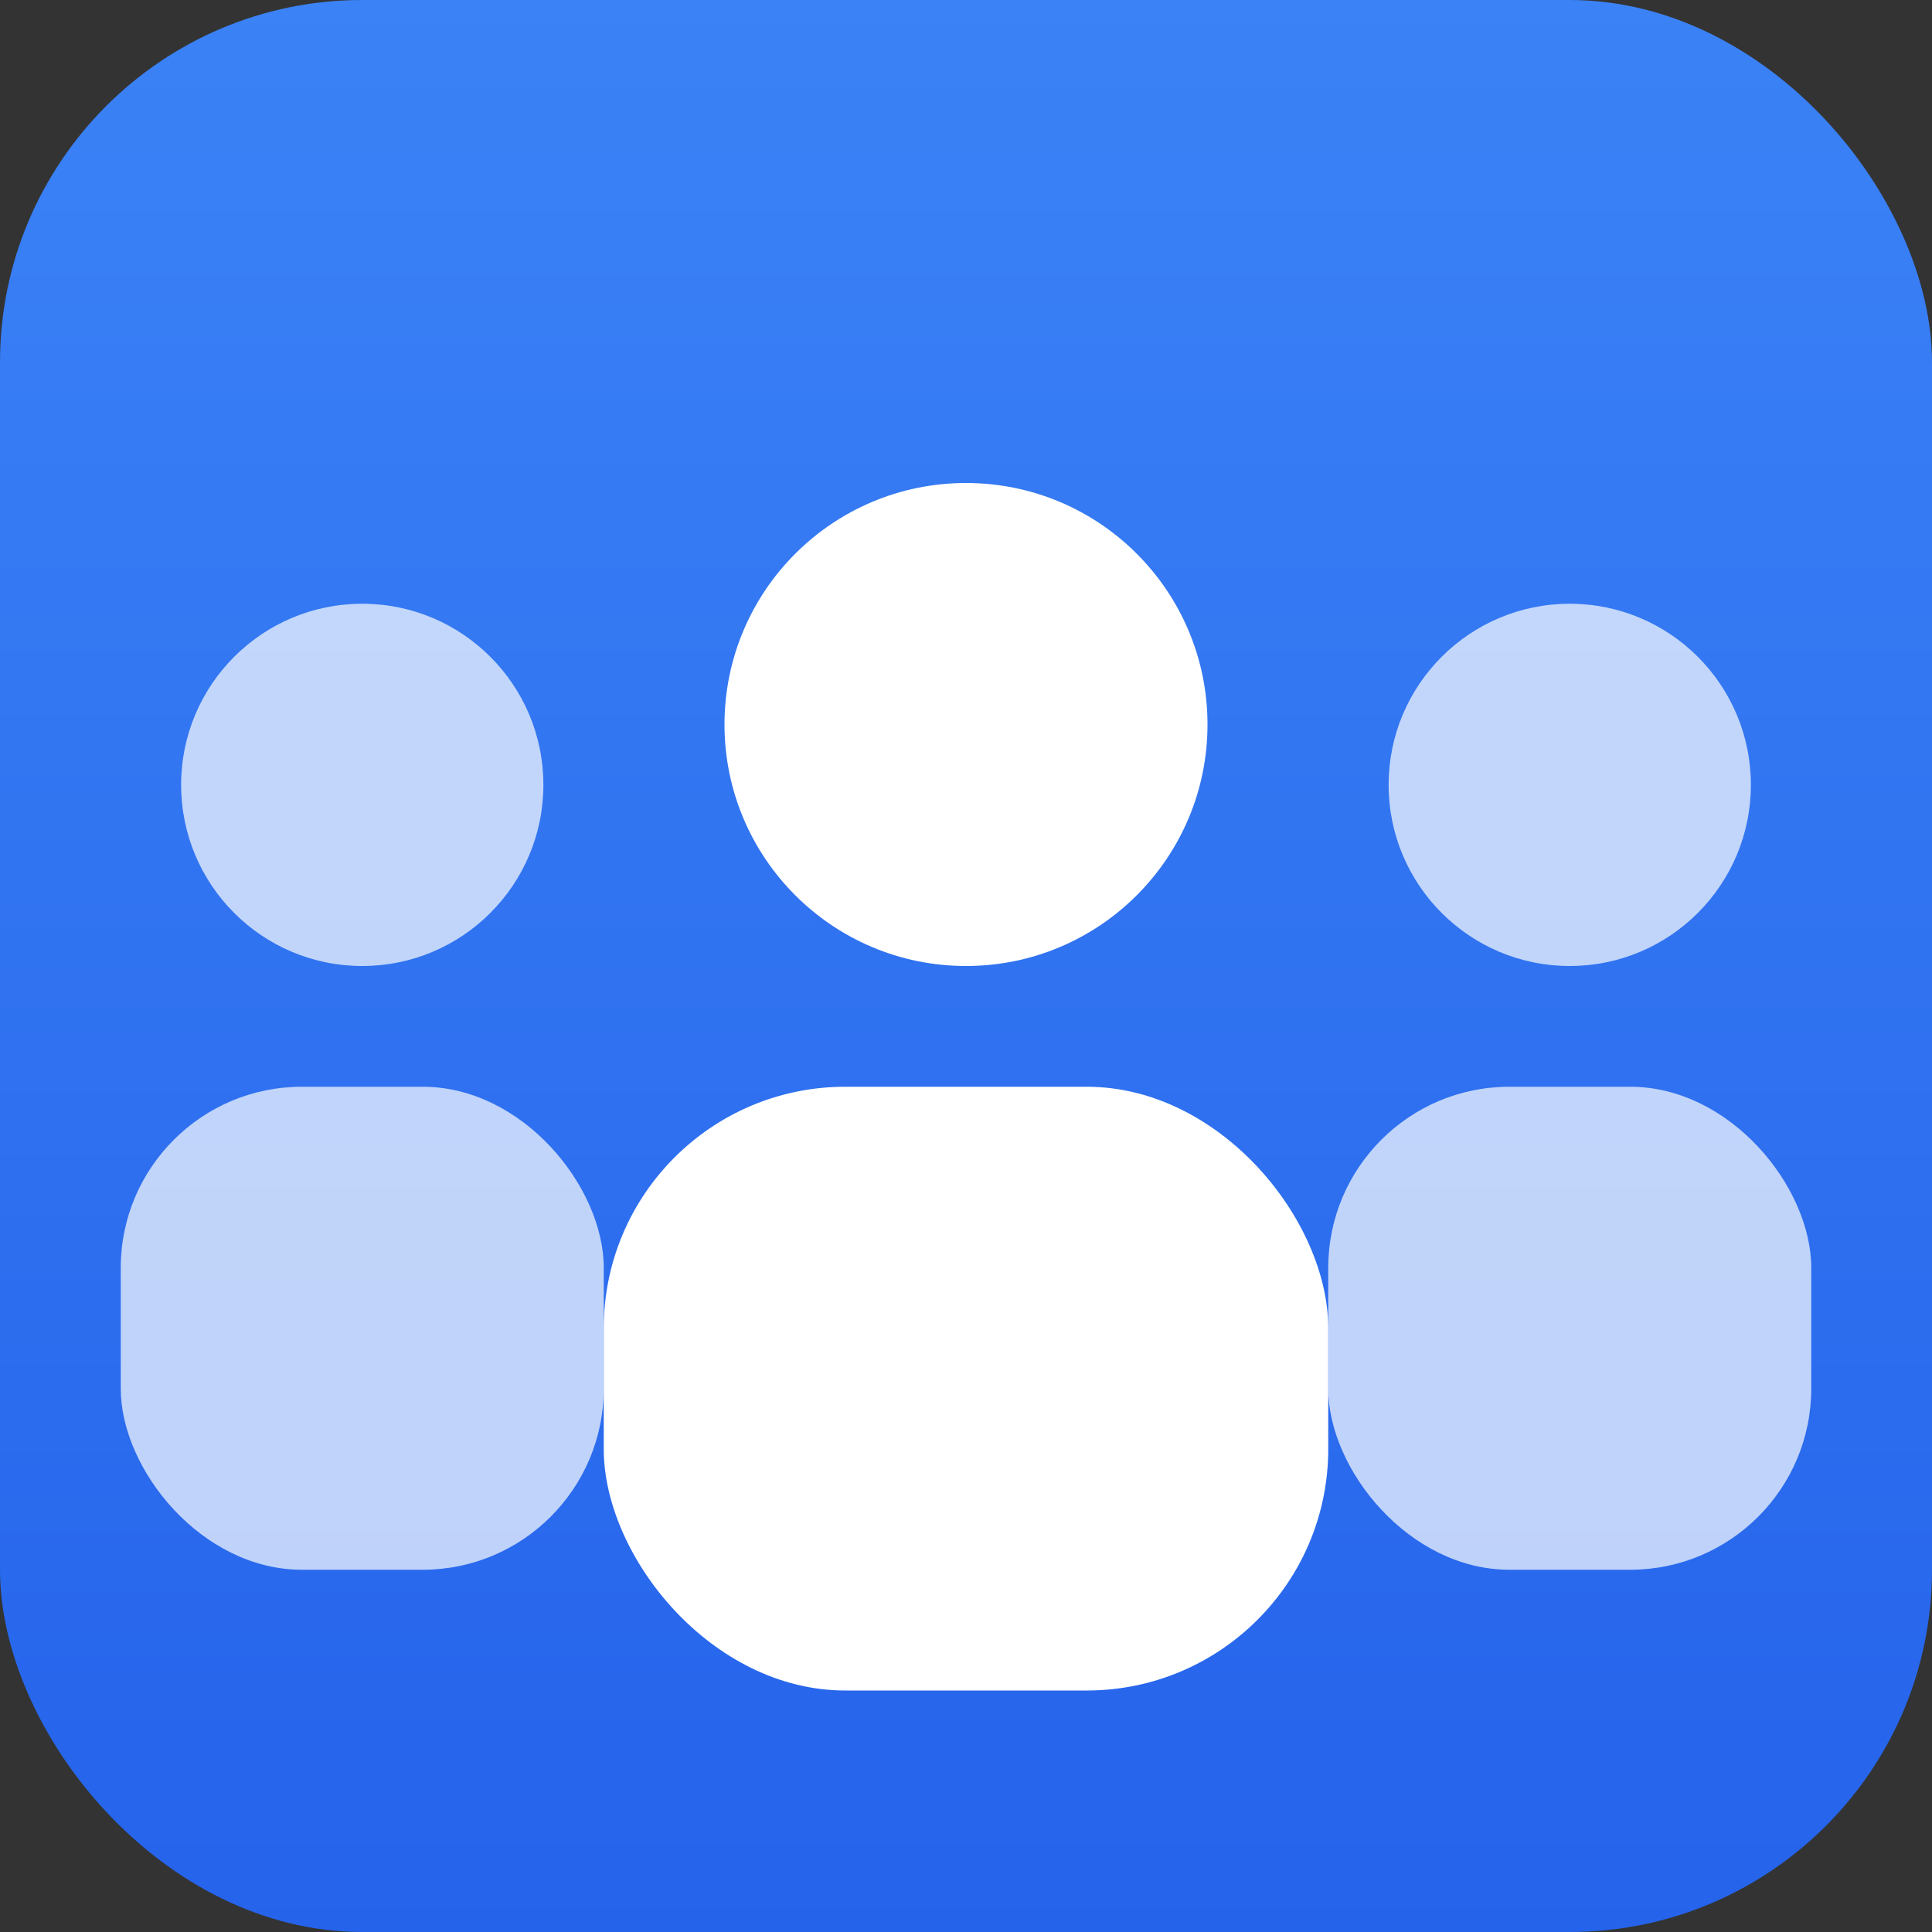 <svg xmlns="http://www.w3.org/2000/svg" viewBox="0 0 32 32" width="32" height="32">
  <rect x="0" y="0" width="32" height="32" fill="#333333" stroke="none"/>
  <!-- A modern, rounded square background with a subtle gradient -->
  <defs>
    <linearGradient id="grad1" x1="0%" y1="0%" x2="0%" y2="100%">
      <stop offset="0%" style="stop-color:#3b82f6; stop-opacity:1" />
      <stop offset="100%" style="stop-color:#2563eb; stop-opacity:1" />
    </linearGradient>
  </defs>
  <rect width="32" height="32" rx="6" fill="url(#grad1)"/>

  <!-- Abstract people icons representing the team -->
  <!-- Central Person -->
  <circle cx="16" cy="12" r="4" fill="#ffffff"/>
  <rect x="10" y="18" width="12" height="10" rx="4" fill="#ffffff"/>

  <!-- Side People (slightly smaller and faded to create depth) -->
  <circle cx="6" cy="13" r="3" fill="#ffffff" opacity="0.7"/>
  <rect x="2" y="18" width="8" height="8" rx="3" fill="#ffffff" opacity="0.7"/>
  
  <circle cx="26" cy="13" r="3" fill="#ffffff" opacity="0.7"/>
  <rect x="22" y="18" width="8" height="8" rx="3" fill="#ffffff" opacity="0.7"/>
</svg>